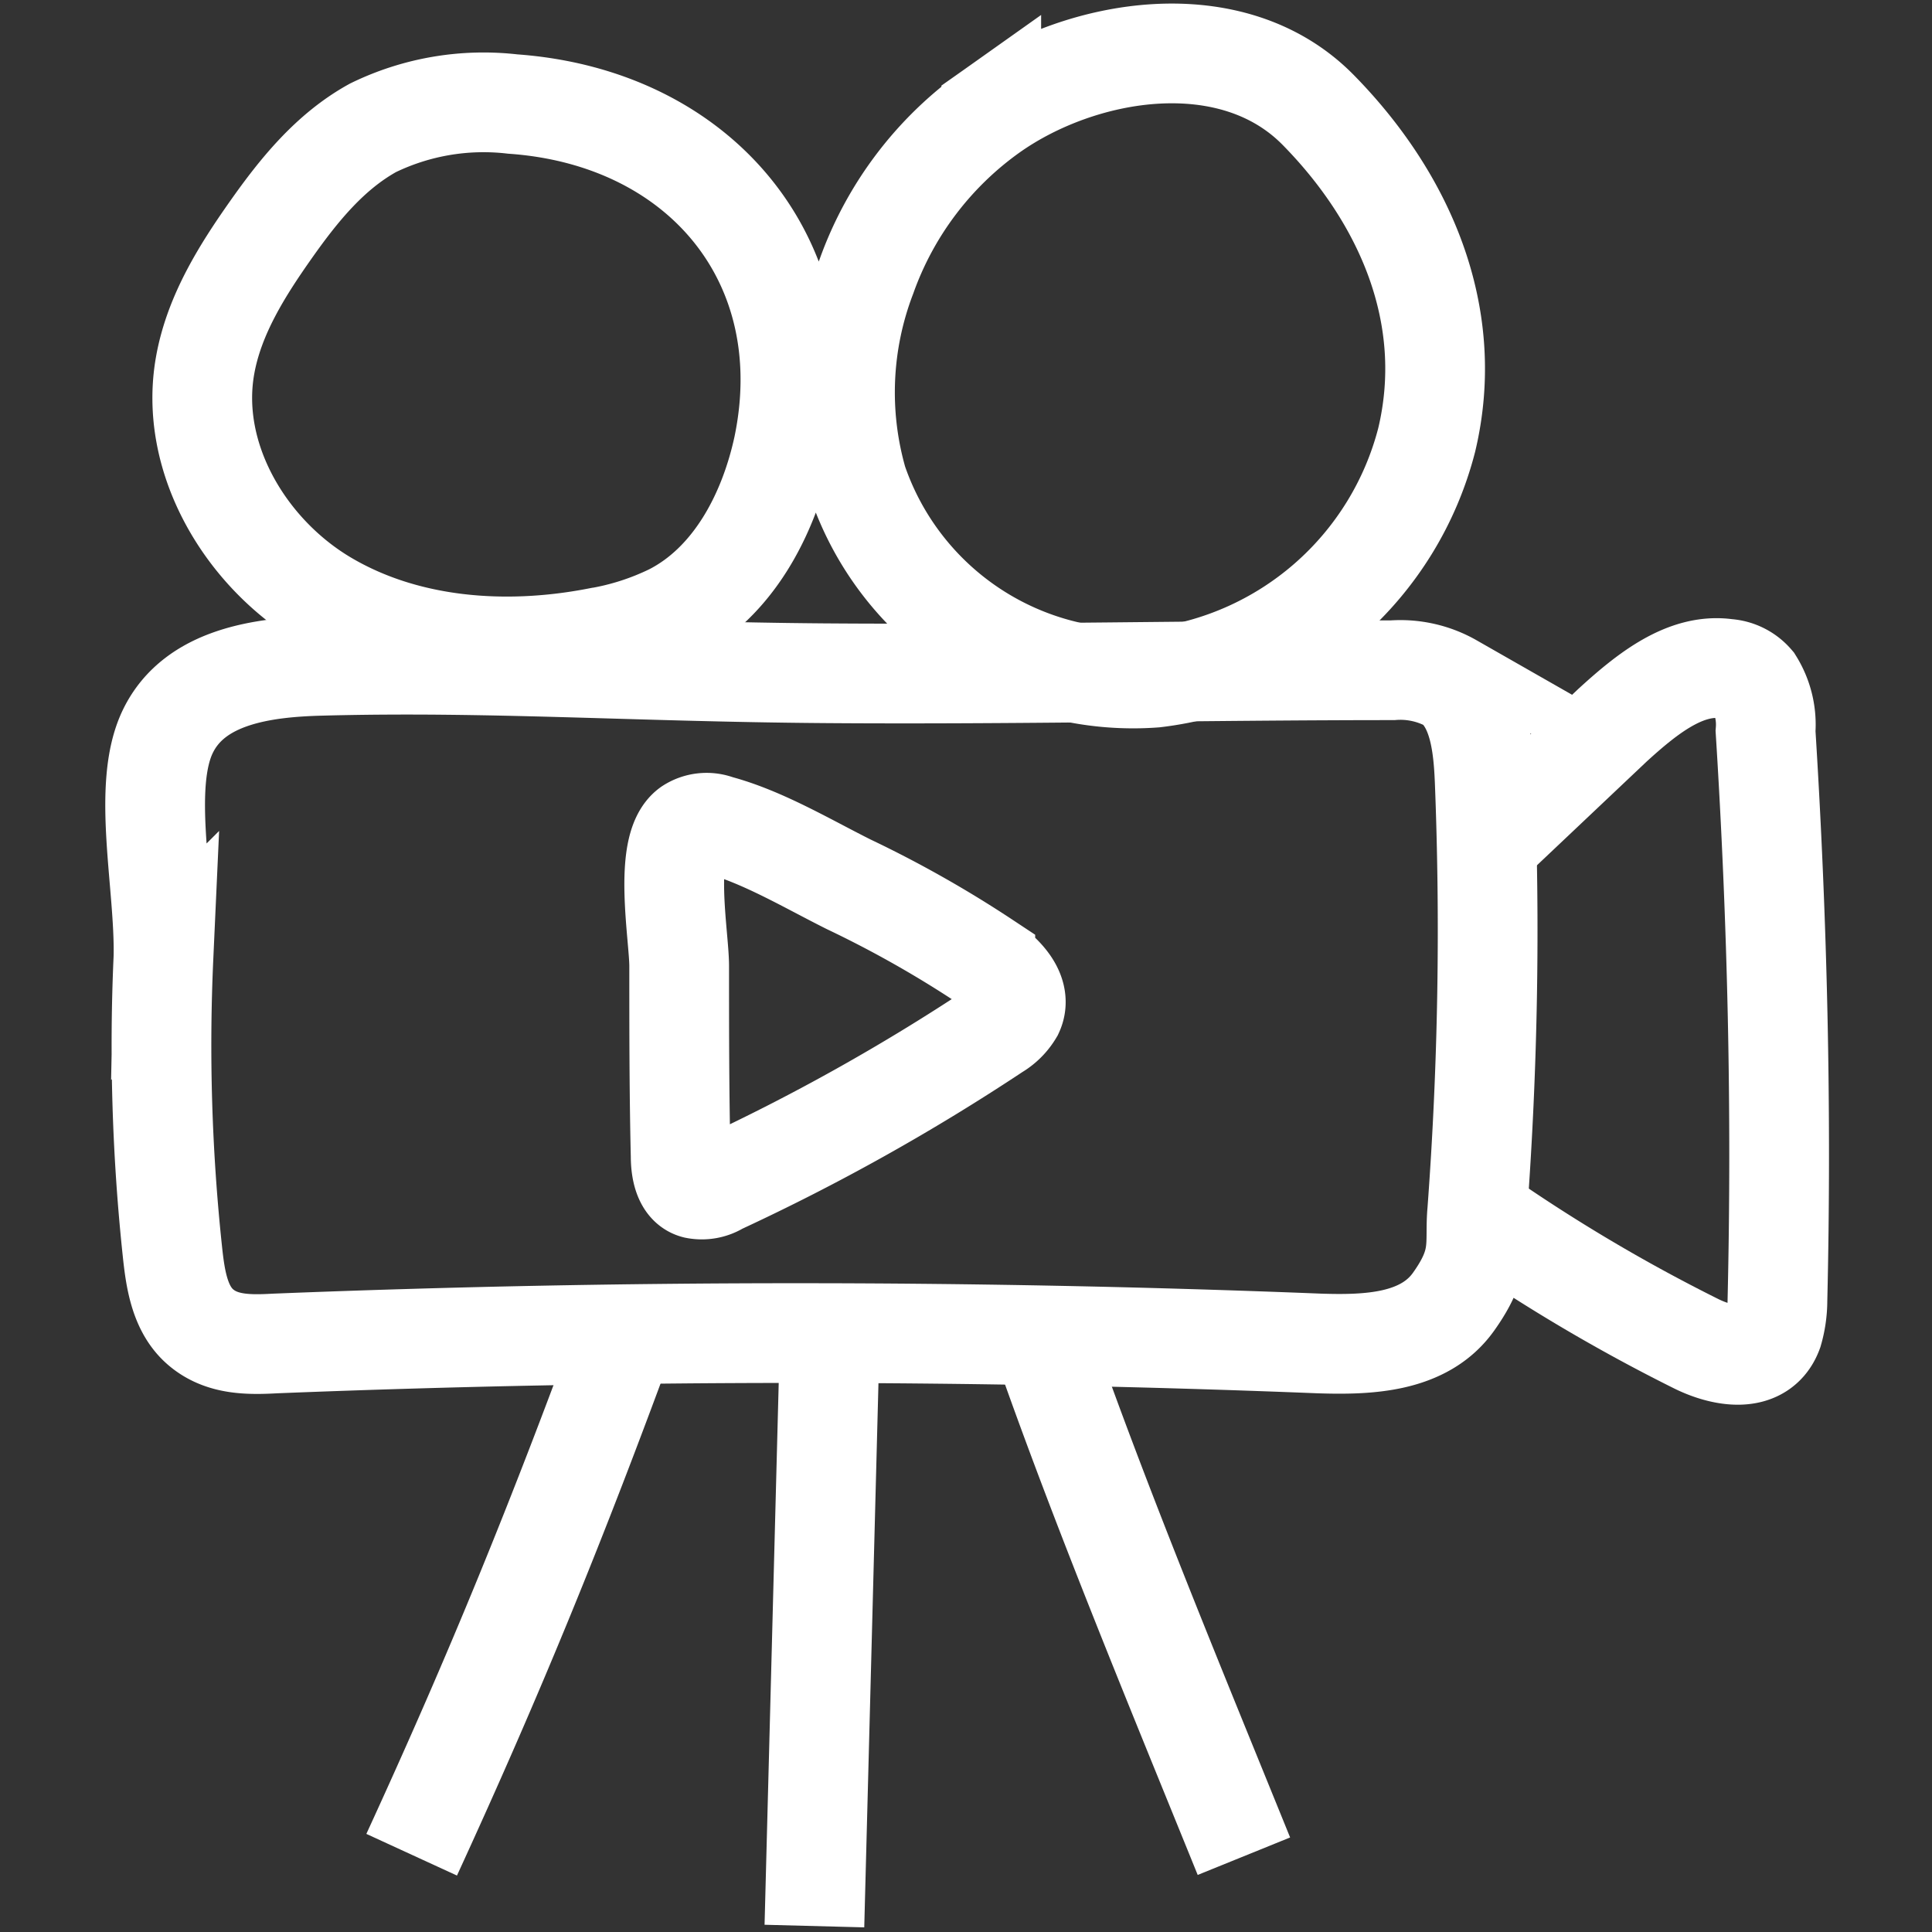 <svg xmlns="http://www.w3.org/2000/svg" height="130" viewBox="0 0 130 130" width="130"><rect x="0" y="0" width="130" height="130" fill="#333333" stroke="none"/><path fill="none" stroke="#fff" stroke-width="6.71" stroke-miterlimit="10" d="M34.5 7a17 17 0 0 0-9.4 1.6c-2.9 1.6-5 4.2-6.9 6.9s-3.8 5.7-4.4 9.1c-1.1 6.2 2.7 12.6 8.1 15.8s12.1 3.7 18.3 2.5a18.2 18.2 0 0 0 5-1.6c4.1-2.1 6.5-6.6 7.5-11.2C55.3 17.7 47.2 7.9 34.5 7zm32.2.5a23.1 23.1 0 0 0-8.4 11.1 21.8 21.8 0 0 0-.6 13.8 19.6 19.6 0 0 0 20 13.2 21.5 21.5 0 0 0 18.3-16c2-8.4-1.5-16.3-7.3-22.2s-15.9-4.2-22 .1z"/><path fill="none" stroke="#fff" stroke-width="6.71" stroke-miterlimit="10" d="M21.6 44.8c-3.9.1-8.5.7-10.3 4.4s-.2 10.3-.3 15.2a131 131 0 0 0 .6 19.8c.2 1.9.5 3.9 1.9 5.1s3.2 1.2 5 1.1q35.1-1.4 70.3 0c3.2.1 7 0 9-2.8s1.4-3.9 1.6-6.1a255.2 255.2 0 0 0 .5-29c-.1-2.4-.4-5.1-2.2-6.5a7 7 0 0 0-4-.9c-12.8 0-25.5.3-38.3.2s-22.6-.8-33.8-.5z"/><path fill="none" stroke="#fff" stroke-width="6.71" stroke-miterlimit="10" d="M99.3 57.5l9.2-8.7c2.3-2.1 4.9-4.2 7.7-3.8a2.6 2.6 0 0 1 1.8.9 5.4 5.4 0 0 1 .8 3.3c.8 12.7 1.1 25.5.8 38.3a7.6 7.6 0 0 1-.3 2.1c-.8 2.2-3.4 1.7-5.2.8a115.6 115.6 0 0 1-15.5-9.3m-56.4 8.4c-4.7 12.8-8.8 22.9-14.5 35.3m28.1-33.5l-1 38.3M70 89.8c4 11.5 9.2 24 13.7 35.1M45.8 77.8c0 .9.2 2 1 2.2a2.2 2.2 0 0 0 1.6-.3A140.6 140.6 0 0 0 67 69.3a3.4 3.4 0 0 0 1.2-1.2c.6-1.3-.7-2.6-1.9-3.4a75.2 75.2 0 0 0-9.2-5.2c-2.8-1.4-5.8-3.2-8.8-4a2.1 2.1 0 0 0-1.9.2c-1.8 1.3-.7 7.3-.7 9.3 0 4.2 0 8.5.1 12.8z"/></svg>